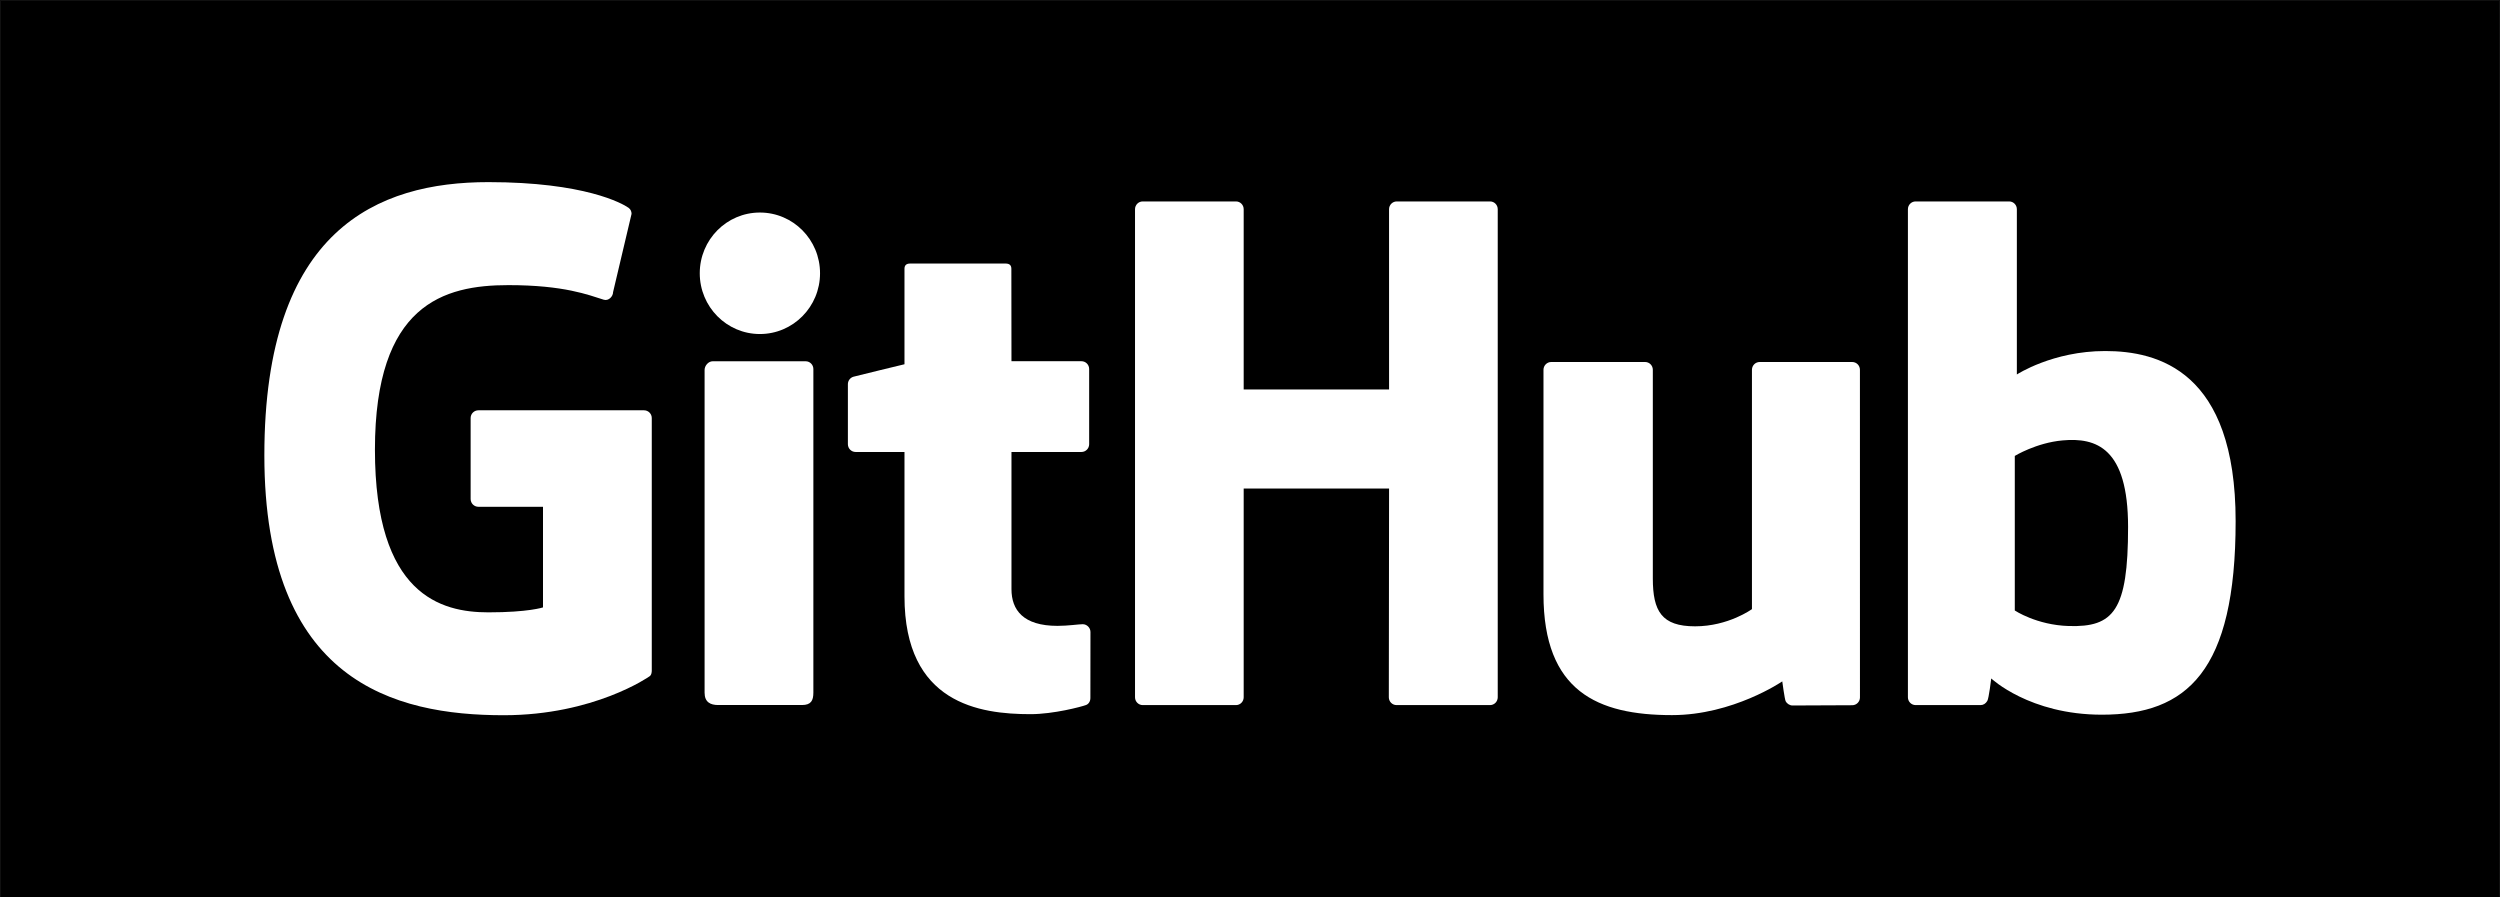 <?xml version="1.0" encoding="utf-8"?>
<!-- Generator: Adobe Illustrator 25.0.1, SVG Export Plug-In . SVG Version: 6.00 Build 0)  -->
<svg version="1.1" id="Layer_1" xmlns="http://www.w3.org/2000/svg" xmlns:xlink="http://www.w3.org/1999/xlink" x="0px" y="0px"
	 viewBox="0 0 5279.98 1895.18" enable-background="new 0 0 5279.98 1895.18" xml:space="preserve">
<rect x="0" y="0" width="5279.98" height="1895.18" fill="#808080" stroke="none"/>
<rect x="0.52" y="0.52" stroke="#000000" stroke-width="1.03" stroke-miterlimit="10" width="5278.94" height="1894.15"/>
<g>
	<path fill="#FFFFFF" d="M1360.19,866.54h-349.86c-9.03,0-16.35,7.33-16.35,16.36v171.05c0,9.03,7.32,16.37,16.35,16.37h136.48
		v212.51c0,0-30.65,10.45-115.37,10.45c-99.96,0-239.59-36.52-239.59-343.57c0-307.11,145.4-347.52,281.9-347.52
		c118.16,0,169.07,20.8,201.46,30.83c10.18,3.12,19.59-7.02,19.59-16.05l39.03-165.27c0-4.23-1.43-9.32-6.25-12.77
		c-13.16-9.38-93.41-54.29-296.14-54.29c-233.56,0-473.13,99.37-473.13,577.04c0,477.69,274.29,548.87,505.43,548.87
		c191.38,0,307.49-81.78,307.49-81.78c4.78-2.64,5.3-9.33,5.3-12.39V882.89C1376.53,873.86,1369.22,866.54,1360.19,866.54z"/>
	<path fill="#FFFFFF" d="M3163.2,441.87c0-9.1-7.21-16.44-16.24-16.44h-196.99c-9,0-16.31,7.34-16.31,16.44
		c0,0.04,0.05,380.69,0.05,380.69h-307.06V441.87c0-9.1-7.25-16.44-16.25-16.44h-196.98c-8.97,0-16.27,7.34-16.27,16.44v1030.8
		c0,9.09,7.31,16.49,16.27,16.49h196.98c9.01,0,16.25-7.4,16.25-16.49v-440.91h307.06c0,0-0.53,440.88-0.53,440.91
		c0,9.09,7.31,16.49,16.31,16.49h197.45c9.03,0,16.24-7.4,16.26-16.49V441.87z"/>
	<g>
		<g>
			<path fill="#FFFFFF" d="M1731.92,577.13c0-70.93-56.87-128.25-127.03-128.25c-70.09,0-127,57.32-127,128.25
				c0,70.86,56.91,128.34,127,128.34C1675.05,705.47,1731.92,647.99,1731.92,577.13z"/>
			<path fill="#FFFFFF" d="M1717.83,1255.23c0-26.41,0-475.82,0-475.82c0-9.03-7.29-16.42-16.3-16.42h-196.37
				c-9.01,0-17.07,9.29-17.07,18.32c0,0,0,572.56,0,681.71c0,20.03,12.49,25.99,28.64,25.99c0,0,83.81,0,176.92,0
				c19.41,0,24.17-9.53,24.17-26.31C1717.83,1426.16,1717.83,1283.01,1717.83,1255.23z"/>
		</g>
	</g>
	<path fill="#FFFFFF" d="M3911.85,764.54h-195.48c-8.97,0-16.26,7.39-16.26,16.48v505.43c0,0-49.66,36.34-120.15,36.34
		c-70.48,0-89.19-31.98-89.19-101c0-69.1,0-440.77,0-440.77c0-9.09-7.28-16.48-16.26-16.48h-198.39c-8.96,0-16.29,7.39-16.29,16.48
		c0,0,0,269.16,0,474.14c0,205,114.25,255.15,271.42,255.15c128.94,0,232.9-71.23,232.9-71.23s4.95,37.54,7.19,41.99
		c2.24,4.44,8.08,8.92,14.38,8.92l126.21-0.56c8.96,0,16.29-7.4,16.29-16.46l-0.06-691.95
		C3928.16,771.93,3920.85,764.54,3911.85,764.54z"/>
	<path fill="#FFFFFF" d="M4446.12,741.38c-111.02,0-186.54,49.53-186.54,49.53V441.87c0-9.1-7.27-16.44-16.26-16.44h-197.55
		c-8.98,0-16.28,7.34-16.28,16.44v1030.8c0,9.09,7.3,16.49,16.3,16.49c0.02,0,137.01,0,137.06,0c6.17,0,10.84-3.18,14.3-8.75
		c3.4-5.54,8.32-47.53,8.32-47.53s80.77,76.55,233.7,76.55c179.52,0,282.48-91.06,282.48-408.79
		C4721.66,782.9,4557.23,741.38,4446.12,741.38z M4369.02,1322.16c-67.8-2.07-113.79-32.83-113.79-32.83V962.9
		c0,0,45.37-27.81,101.03-32.78c70.4-6.3,138.23,14.96,138.23,182.88C4494.49,1290.07,4463.88,1325.02,4369.02,1322.16z"/>
	<path fill="#FFFFFF" d="M2283.99,762.89h-147.77c0,0-0.22-195.17-0.22-195.21c0-7.39-3.81-11.08-12.35-11.08h-201.36
		c-7.83,0-12.03,3.45-12.03,10.97V769.3c0,0-100.92,24.36-107.74,26.33c-6.79,1.97-11.79,8.24-11.79,15.71V938.1
		c0,9.12,7.28,16.47,16.29,16.47h103.24c0,0,0,132.59,0,304.97c0,226.52,158.89,248.77,266.1,248.77
		c48.99,0,107.59-15.73,117.27-19.3c5.85-2.15,9.25-8.21,9.25-14.78l0.16-139.45c0-9.09-7.68-16.46-16.33-16.46
		c-8.61,0-30.64,3.5-53.32,3.5c-72.58,0-97.17-33.75-97.17-77.43c0-43.65-0.01-289.82-0.01-289.82h147.77
		c9.01,0,16.31-7.35,16.31-16.47V779.32C2300.3,770.22,2293,762.89,2283.99,762.89z"/>
</g>
</svg>

